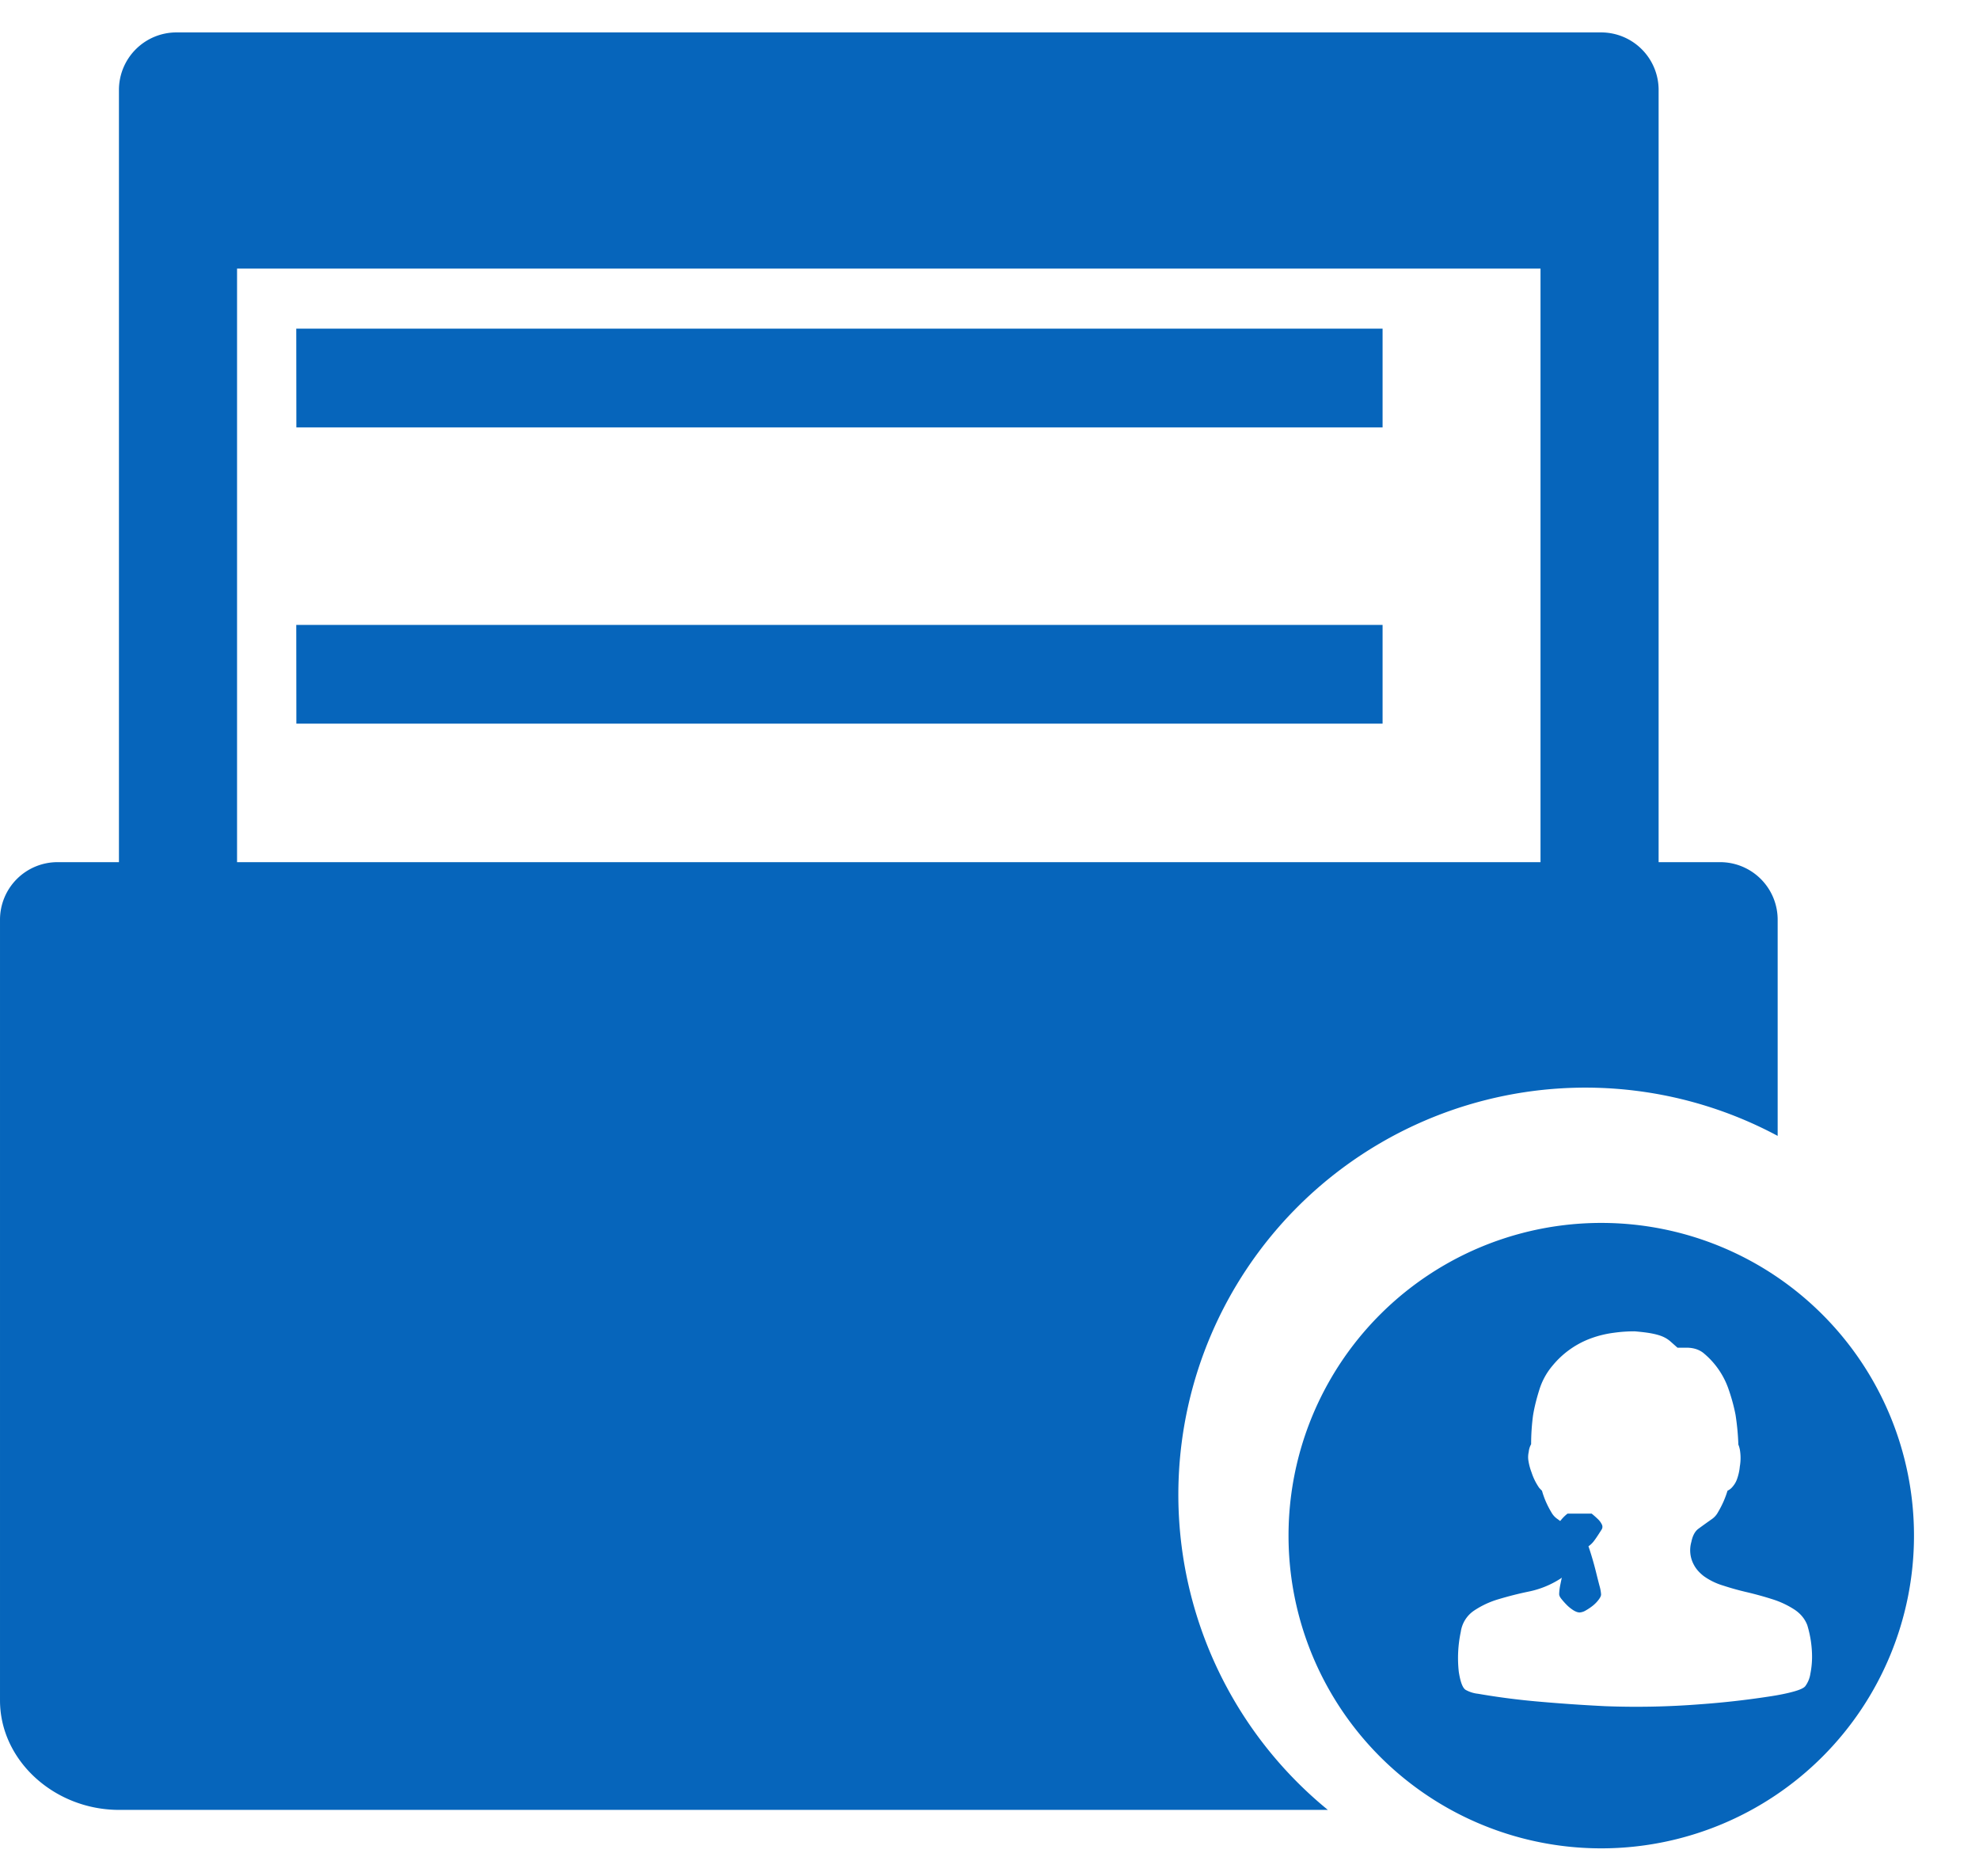 <?xml version="1.0" standalone="no"?><!DOCTYPE svg PUBLIC "-//W3C//DTD SVG 1.1//EN" "http://www.w3.org/Graphics/SVG/1.1/DTD/svg11.dtd"><svg t="1750829816894" class="icon" viewBox="0 0 1080 1024" version="1.1" xmlns="http://www.w3.org/2000/svg" p-id="10777" xmlns:xlink="http://www.w3.org/1999/xlink" width="210.938" height="200"><path d="M161.678 341.049h592.839v53.874H161.735z" fill="#0665BB" p-id="10778"></path><path d="M724.651 987.762a222.151 222.151 0 0 1 245.476-367.844V501.931a31.403 31.403 0 0 0-31.403-31.403h-33.564V49.095a31.403 31.403 0 0 0-31.46-31.403H96.37a31.403 31.403 0 0 0-31.46 31.403v421.433H31.403A31.403 31.403 0 0 0 0 501.931v426.041c0 32.996 29.867 59.79 64.967 59.79h659.684zM129.365 146.603h711.339v323.925H129.365V146.603z" fill="#0665BB" p-id="10779"></path><path d="M161.678 179.371h592.839V233.244H161.735zM874.268 667.42a170.667 170.667 0 1 0 0 341.333 170.667 170.667 0 0 0 0-341.333z m113.664 246.329a15.246 15.246 0 0 1-2.731 6.485c-0.853 1.081-3.072 2.048-6.599 3.015-3.527 0.967-7.964 1.877-13.369 2.674a469.049 469.049 0 0 1-37.604 4.21 444.871 444.871 0 0 1-51.769 1.024 935.652 935.652 0 0 1-38.229-2.674 389.404 389.404 0 0 1-31.004-4.096 17.522 17.522 0 0 1-6.827-2.162c-1.593-1.024-2.844-4.324-3.698-9.842a68.722 68.722 0 0 1 1.081-21.732 16.839 16.839 0 0 1 7.111-11.548 48.583 48.583 0 0 1 13.483-6.315 191.716 191.716 0 0 1 16.1-4.096 50.631 50.631 0 0 0 22.3-10.468 16.213 16.213 0 0 0 3.868-4.892 11.662 11.662 0 0 0 1.138-5.12 77.938 77.938 0 0 0-0.228-5.973 10.809 10.809 0 0 0-3.755-7.566 182.044 182.044 0 0 0-7.111-5.575 10.581 10.581 0 0 1-3.527-3.868 48.014 48.014 0 0 1-5.063-11.662 24.178 24.178 0 0 1-1.536-1.593 32.085 32.085 0 0 1-4.153-8.42 31.516 31.516 0 0 1-1.707-6.372 12.572 12.572 0 0 1 0.171-4.779 10.524 10.524 0 0 1 1.308-4.21c0-5.177 0.341-10.354 1.024-15.588 0.683-4.267 1.82-8.932 3.413-13.995a37.433 37.433 0 0 1 7.452-13.54 48.811 48.811 0 0 1 21.447-14.905c3.868-1.365 7.794-2.276 11.776-2.788 3.982-0.569 7.794-0.796 11.378-0.796 3.982 0.341 7.282 0.74 9.785 1.252 2.503 0.512 4.551 1.138 6.087 1.877a15.758 15.758 0 0 1 3.982 2.674l3.527 3.129h4.949c1.536 0 3.072 0.171 4.551 0.569a13.312 13.312 0 0 1 4.38 2.105 44.203 44.203 0 0 1 13.653 19.001c1.877 5.234 3.243 10.24 4.153 14.962 0.853 5.518 1.365 10.923 1.536 16.27 0.341 0.74 0.569 1.593 0.796 2.617a26.852 26.852 0 0 1 0 9.33 27.648 27.648 0 0 1-1.593 7.054 12.345 12.345 0 0 1-2.276 3.868 7.623 7.623 0 0 1-2.844 2.276 52.338 52.338 0 0 1-5.12 11.605 10.809 10.809 0 0 1-3.47 3.925 398.62 398.62 0 0 0-7.282 5.234c-1.877 1.365-3.186 3.812-3.868 7.225a16.555 16.555 0 0 0 1.422 12.516c1.138 2.162 2.901 4.21 5.404 6.144a35.669 35.669 0 0 0 10.524 5.12c3.982 1.308 8.363 2.56 13.084 3.641 4.779 1.138 9.33 2.389 13.767 3.812a49.038 49.038 0 0 1 11.776 5.461c3.47 2.219 5.916 5.12 7.282 8.647a59.847 59.847 0 0 1 2.617 17.579 47.445 47.445 0 0 1-0.967 9.216z" fill="#0665BB" p-id="10780"></path><path d="M872.05 829.099a50.176 50.176 0 0 0-3.413-3.015h-13.198a21.788 21.788 0 0 0-5.006 5.518c-0.455 0.91-0.398 1.707 0.171 2.503l3.413 5.575c0.967 1.593 1.991 2.844 3.129 3.755a272.384 272.384 0 0 1-1.707 5.86 160.142 160.142 0 0 0-3.868 15.303 29.355 29.355 0 0 0-0.683 5.348c0 0.796 0.398 1.707 1.252 2.731a42.098 42.098 0 0 0 3.015 3.356c1.138 1.138 2.332 2.048 3.584 2.844 1.252 0.74 2.332 1.138 3.3 1.138a7.282 7.282 0 0 0 3.413-1.138 28.729 28.729 0 0 0 3.868-2.617 17.749 17.749 0 0 0 3.129-3.243c0.853-1.138 1.308-2.048 1.308-2.844a21.788 21.788 0 0 0-0.853-4.665 528.156 528.156 0 0 1-1.877-7.396 173.739 173.739 0 0 0-4.153-14.222 13.255 13.255 0 0 0 3.3-3.3c1.081-1.422 2.332-3.413 3.868-5.803a2.788 2.788 0 0 0 0.114-2.844 10.069 10.069 0 0 0-2.105-2.844z" fill="#0665BB" p-id="10781"></path></svg>